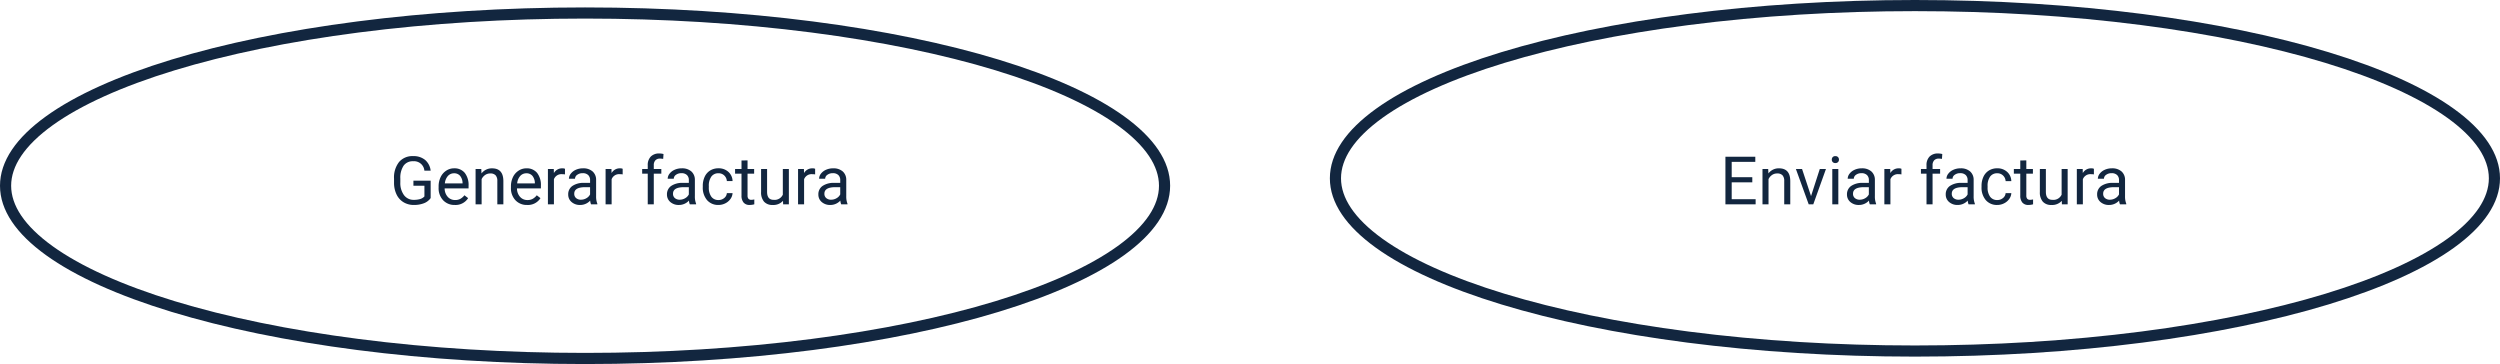 <svg xmlns="http://www.w3.org/2000/svg" width="673" height="98" viewBox="0 0 673 98">
  <g id="Grupo_986117" data-name="Grupo 986117" transform="translate(6572 6188)">
    <g id="Trazado_659594" data-name="Trazado 659594" transform="translate(-6572 -6186)" fill="none">
      <path d="M157.5,0C244.485,0,315,21.49,315,48S244.485,96,157.5,96,0,74.51,0,48,70.515,0,157.5,0Z" stroke="none"/>
      <path d="M 157.5 3 C 136.365 3 115.868 4.261 96.577 6.747 C 87.319 7.941 78.392 9.417 70.045 11.136 C 61.796 12.835 54.044 14.783 47.005 16.929 C 40 19.063 33.65 21.408 28.132 23.897 C 22.626 26.381 17.916 29.023 14.131 31.75 C 10.4 34.438 7.561 37.213 5.69 39.999 C 3.905 42.658 3 45.35 3 48 C 3 50.65 3.905 53.342 5.69 56.001 C 7.561 58.787 10.4 61.562 14.131 64.25 C 17.916 66.977 22.626 69.619 28.132 72.103 C 33.65 74.592 40 76.937 47.005 79.071 C 54.044 81.217 61.796 83.165 70.045 84.864 C 78.392 86.583 87.319 88.059 96.577 89.253 C 115.868 91.739 136.365 93 157.5 93 C 178.635 93 199.132 91.739 218.423 89.253 C 227.681 88.059 236.608 86.583 244.955 84.864 C 253.204 83.165 260.956 81.217 267.995 79.071 C 275 76.937 281.35 74.592 286.868 72.103 C 292.374 69.619 297.084 66.977 300.869 64.25 C 304.6 61.562 307.439 58.787 309.31 56.001 C 311.095 53.342 312 50.65 312 48 C 312 45.35 311.095 42.658 309.31 39.999 C 307.439 37.213 304.6 34.438 300.869 31.75 C 297.084 29.023 292.374 26.381 286.868 23.897 C 281.35 21.408 275 19.063 267.995 16.929 C 260.956 14.783 253.204 12.835 244.955 11.136 C 236.608 9.417 227.681 7.941 218.423 6.747 C 199.132 4.261 178.635 3 157.5 3 M 157.5 0 C 244.485 0 315 21.49 315 48 C 315 74.51 244.485 96 157.5 96 C 70.515 96 0 74.51 0 48 C 0 21.49 70.515 0 157.5 0 Z" stroke="none" fill="#12263f"/>
    </g>
    <g id="Trazado_659595" data-name="Trazado 659595" transform="translate(-6214 -6188)" fill="none">
      <path d="M157.5,0C244.485,0,315,21.49,315,48S244.485,96,157.5,96,0,74.51,0,48,70.515,0,157.5,0Z" stroke="none"/>
      <path d="M 157.5 3 C 136.365 3 115.868 4.261 96.577 6.747 C 87.319 7.941 78.392 9.417 70.045 11.136 C 61.796 12.835 54.044 14.783 47.005 16.929 C 40 19.063 33.65 21.408 28.132 23.897 C 22.626 26.381 17.916 29.023 14.131 31.75 C 10.4 34.438 7.561 37.213 5.69 39.999 C 3.905 42.658 3 45.35 3 48 C 3 50.65 3.905 53.342 5.69 56.001 C 7.561 58.787 10.4 61.562 14.131 64.25 C 17.916 66.977 22.626 69.619 28.132 72.103 C 33.65 74.592 40 76.937 47.005 79.071 C 54.044 81.217 61.796 83.165 70.045 84.864 C 78.392 86.583 87.319 88.059 96.577 89.253 C 115.868 91.739 136.365 93 157.5 93 C 178.635 93 199.132 91.739 218.423 89.253 C 227.681 88.059 236.608 86.583 244.955 84.864 C 253.204 83.165 260.956 81.217 267.995 79.071 C 275 76.937 281.35 74.592 286.868 72.103 C 292.374 69.619 297.084 66.977 300.869 64.25 C 304.6 61.562 307.439 58.787 309.31 56.001 C 311.095 53.342 312 50.65 312 48 C 312 45.35 311.095 42.658 309.31 39.999 C 307.439 37.213 304.6 34.438 300.869 31.75 C 297.084 29.023 292.374 26.381 286.868 23.897 C 281.35 21.408 275 19.063 267.995 16.929 C 260.956 14.783 253.204 12.835 244.955 11.136 C 236.608 9.417 227.681 7.941 218.423 6.747 C 199.132 4.261 178.635 3 157.5 3 M 157.5 0 C 244.485 0 315 21.49 315 48 C 315 74.51 244.485 96 157.5 96 C 70.515 96 0 74.51 0 48 C 0 21.49 70.515 0 157.5 0 Z" stroke="none" fill="#12263f"/>
    </g>
    <path id="Trazado_659596" data-name="Trazado 659596" d="M10.934,15.321a3.9,3.9,0,0,1-1.815,1.393,7.331,7.331,0,0,1-2.711.461,5.258,5.258,0,0,1-2.777-.734,4.889,4.889,0,0,1-1.876-2.087,7.21,7.21,0,0,1-.681-3.138V10.1A6.73,6.73,0,0,1,2.421,5.618,4.7,4.7,0,0,1,6.214,4.027,4.856,4.856,0,0,1,9.439,5.051a4.461,4.461,0,0,1,1.494,2.9H9.246A2.79,2.79,0,0,0,6.223,5.407,2.987,2.987,0,0,0,3.652,6.6a5.82,5.82,0,0,0-.883,3.453V11.1a5.454,5.454,0,0,0,.984,3.426A3.191,3.191,0,0,0,6.416,15.8a5.882,5.882,0,0,0,1.661-.21,2.569,2.569,0,0,0,1.178-.71V12.008H6.293v-1.38h4.641Zm6.5,1.854a4.155,4.155,0,0,1-3.146-1.27,4.714,4.714,0,0,1-1.213-3.4v-.3a5.707,5.707,0,0,1,.541-2.527,4.217,4.217,0,0,1,1.512-1.74,3.8,3.8,0,0,1,2.1-.628,3.562,3.562,0,0,1,2.883,1.222,5.289,5.289,0,0,1,1.028,3.5v.677H14.7a3.38,3.38,0,0,0,.822,2.272,2.583,2.583,0,0,0,2,.866,2.832,2.832,0,0,0,1.459-.352,3.666,3.666,0,0,0,1.046-.932l.993.773A3.993,3.993,0,0,1,17.438,17.176Zm-.2-8.525a2.169,2.169,0,0,0-1.652.716,3.482,3.482,0,0,0-.826,2.008h4.764v-.123a3.1,3.1,0,0,0-.668-1.92A2.042,2.042,0,0,0,17.235,8.65Zm7.33-1.16.053,1.2a3.465,3.465,0,0,1,2.848-1.371q3.015,0,3.041,3.4V17H28.881V10.707a2.189,2.189,0,0,0-.47-1.521,1.884,1.884,0,0,0-1.437-.492,2.347,2.347,0,0,0-1.389.422,2.865,2.865,0,0,0-.932,1.107V17H23.027V7.49Zm12.34,9.686a4.155,4.155,0,0,1-3.146-1.27,4.714,4.714,0,0,1-1.213-3.4v-.3a5.707,5.707,0,0,1,.541-2.527A4.217,4.217,0,0,1,34.6,7.943a3.8,3.8,0,0,1,2.1-.628,3.562,3.562,0,0,1,2.883,1.222,5.289,5.289,0,0,1,1.028,3.5v.677H34.172a3.38,3.38,0,0,0,.822,2.272,2.583,2.583,0,0,0,2,.866,2.832,2.832,0,0,0,1.459-.352,3.666,3.666,0,0,0,1.046-.932l.993.773A3.993,3.993,0,0,1,36.905,17.176ZM36.7,8.65a2.169,2.169,0,0,0-1.652.716,3.482,3.482,0,0,0-.826,2.008h4.764v-.123a3.1,3.1,0,0,0-.668-1.92A2.042,2.042,0,0,0,36.7,8.65Zm10.389.3a4.873,4.873,0,0,0-.8-.062,2.143,2.143,0,0,0-2.171,1.362V17H42.5V7.49h1.582l.026,1.1a2.532,2.532,0,0,1,2.268-1.274,1.661,1.661,0,0,1,.721.123ZM54.105,17a3.416,3.416,0,0,1-.229-1,3.628,3.628,0,0,1-2.707,1.178,3.357,3.357,0,0,1-2.307-.8,2.573,2.573,0,0,1-.9-2.017,2.688,2.688,0,0,1,1.129-2.307,5.325,5.325,0,0,1,3.177-.822h1.582v-.747a1.826,1.826,0,0,0-.51-1.358,2.049,2.049,0,0,0-1.5-.505,2.371,2.371,0,0,0-1.459.439,1.3,1.3,0,0,0-.589,1.063H48.155a2.244,2.244,0,0,1,.505-1.375A3.449,3.449,0,0,1,50.032,7.7a4.613,4.613,0,0,1,1.9-.387,3.759,3.759,0,0,1,2.575.822,2.964,2.964,0,0,1,.967,2.263v4.377a5.351,5.351,0,0,0,.334,2.083V17Zm-2.7-1.239a2.858,2.858,0,0,0,1.45-.4,2.392,2.392,0,0,0,.993-1.028V12.386H52.576q-2.988,0-2.988,1.749a1.48,1.48,0,0,0,.51,1.2A1.959,1.959,0,0,0,51.407,15.761ZM62.622,8.949a4.873,4.873,0,0,0-.8-.062,2.143,2.143,0,0,0-2.171,1.362V17H58.025V7.49h1.582l.026,1.1A2.532,2.532,0,0,1,61.9,7.314a1.661,1.661,0,0,1,.721.123ZM69.372,17V8.747h-1.5V7.49h1.5V6.515a3.238,3.238,0,0,1,.817-2.364A3.088,3.088,0,0,1,72.5,3.315a4.293,4.293,0,0,1,1.116.148l-.088,1.311A4.67,4.67,0,0,0,72.65,4.7a1.586,1.586,0,0,0-1.222.463A1.877,1.877,0,0,0,71,6.485V7.49h2.03V8.747H71V17Zm11.32,0a3.416,3.416,0,0,1-.229-1,3.628,3.628,0,0,1-2.707,1.178,3.357,3.357,0,0,1-2.307-.8,2.573,2.573,0,0,1-.9-2.017,2.688,2.688,0,0,1,1.129-2.307,5.325,5.325,0,0,1,3.177-.822h1.582v-.747a1.826,1.826,0,0,0-.51-1.358,2.049,2.049,0,0,0-1.5-.505,2.371,2.371,0,0,0-1.459.439,1.3,1.3,0,0,0-.589,1.063H74.742a2.244,2.244,0,0,1,.505-1.375A3.449,3.449,0,0,1,76.619,7.7a4.613,4.613,0,0,1,1.9-.387,3.759,3.759,0,0,1,2.575.822,2.964,2.964,0,0,1,.967,2.263v4.377a5.351,5.351,0,0,0,.334,2.083V17Zm-2.7-1.239a2.858,2.858,0,0,0,1.45-.4,2.392,2.392,0,0,0,.993-1.028V12.386H79.163q-2.988,0-2.988,1.749a1.48,1.48,0,0,0,.51,1.2A1.959,1.959,0,0,0,77.994,15.761Zm10.433.088a2.342,2.342,0,0,0,1.521-.527A1.855,1.855,0,0,0,90.668,14h1.538a2.949,2.949,0,0,1-.562,1.556,3.7,3.7,0,0,1-1.384,1.178,3.994,3.994,0,0,1-1.833.439,3.918,3.918,0,0,1-3.089-1.3,5.163,5.163,0,0,1-1.147-3.546v-.272a5.725,5.725,0,0,1,.51-2.47,3.883,3.883,0,0,1,1.463-1.679,4.157,4.157,0,0,1,2.254-.6,3.814,3.814,0,0,1,2.659.958,3.424,3.424,0,0,1,1.129,2.487H90.668a2.241,2.241,0,0,0-.7-1.516,2.174,2.174,0,0,0-1.551-.593,2.276,2.276,0,0,0-1.92.892,4.19,4.19,0,0,0-.681,2.58v.308a4.106,4.106,0,0,0,.677,2.531A2.287,2.287,0,0,0,88.427,15.849ZM96.24,5.188v2.3h1.775V8.747H96.24v5.9a1.32,1.32,0,0,0,.237.858,1,1,0,0,0,.809.286,3.937,3.937,0,0,0,.773-.105V17a4.742,4.742,0,0,1-1.248.175,2.025,2.025,0,0,1-1.644-.659,2.832,2.832,0,0,1-.554-1.872v-5.9H92.883V7.49h1.731v-2.3Zm9.545,10.872A3.454,3.454,0,0,1,103,17.176a2.956,2.956,0,0,1-2.316-.883,3.823,3.823,0,0,1-.8-2.615V7.49H101.5v6.144q0,2.162,1.758,2.162a2.434,2.434,0,0,0,2.479-1.389V7.49h1.626V17H105.82Zm8.648-7.11a4.873,4.873,0,0,0-.8-.062,2.143,2.143,0,0,0-2.171,1.362V17h-1.626V7.49h1.582l.026,1.1a2.532,2.532,0,0,1,2.268-1.274,1.661,1.661,0,0,1,.721.123ZM121.447,17a3.416,3.416,0,0,1-.229-1,3.628,3.628,0,0,1-2.707,1.178,3.357,3.357,0,0,1-2.307-.8,2.573,2.573,0,0,1-.9-2.017,2.688,2.688,0,0,1,1.129-2.307,5.325,5.325,0,0,1,3.177-.822h1.582v-.747a1.826,1.826,0,0,0-.51-1.358,2.049,2.049,0,0,0-1.5-.505,2.371,2.371,0,0,0-1.459.439,1.3,1.3,0,0,0-.589,1.063H115.5A2.244,2.244,0,0,1,116,8.751a3.449,3.449,0,0,1,1.371-1.05,4.613,4.613,0,0,1,1.9-.387,3.759,3.759,0,0,1,2.575.822,2.964,2.964,0,0,1,.967,2.263v4.377a5.351,5.351,0,0,0,.334,2.083V17Zm-2.7-1.239a2.858,2.858,0,0,0,1.45-.4,2.392,2.392,0,0,0,.993-1.028V12.386h-1.274q-2.988,0-2.988,1.749a1.48,1.48,0,0,0,.51,1.2A1.959,1.959,0,0,0,118.749,15.761Z" transform="translate(-6467 -6150)" fill="#12263f"/>
    <path id="Trazado_659597" data-name="Trazado 659597" d="M8.719,11.085H3.173V15.62H9.615V17H1.485V4.2H9.527v1.38H3.173V9.705H8.719ZM13,7.49l.053,1.2A3.465,3.465,0,0,1,15.9,7.314q3.015,0,3.041,3.4V17H17.314V10.707a2.189,2.189,0,0,0-.47-1.521,1.884,1.884,0,0,0-1.437-.492,2.347,2.347,0,0,0-1.389.422,2.865,2.865,0,0,0-.932,1.107V17H11.461V7.49Zm11.531,7.3,2.355-7.3h1.661L25.137,17H23.9L20.452,7.49h1.661ZM31.878,17H30.252V7.49h1.626ZM30.12,4.968a.971.971,0,0,1,.242-.668.907.907,0,0,1,.716-.272A.922.922,0,0,1,31.8,4.3a.96.96,0,0,1,.246.668.929.929,0,0,1-.246.659.938.938,0,0,1-.721.264.924.924,0,0,1-.716-.264A.938.938,0,0,1,30.12,4.968ZM40.351,17a3.416,3.416,0,0,1-.229-1,3.628,3.628,0,0,1-2.707,1.178,3.357,3.357,0,0,1-2.307-.8,2.573,2.573,0,0,1-.9-2.017,2.688,2.688,0,0,1,1.129-2.307,5.325,5.325,0,0,1,3.177-.822H40.1v-.747a1.826,1.826,0,0,0-.51-1.358,2.049,2.049,0,0,0-1.5-.505,2.371,2.371,0,0,0-1.459.439,1.3,1.3,0,0,0-.589,1.063H34.4a2.244,2.244,0,0,1,.505-1.375A3.449,3.449,0,0,1,36.277,7.7a4.613,4.613,0,0,1,1.9-.387,3.759,3.759,0,0,1,2.575.822,2.964,2.964,0,0,1,.967,2.263v4.377a5.351,5.351,0,0,0,.334,2.083V17Zm-2.7-1.239a2.858,2.858,0,0,0,1.45-.4,2.392,2.392,0,0,0,.993-1.028V12.386H38.821q-2.988,0-2.988,1.749a1.48,1.48,0,0,0,.51,1.2A1.959,1.959,0,0,0,37.652,15.761ZM48.867,8.949a4.873,4.873,0,0,0-.8-.062A2.143,2.143,0,0,0,45.9,10.25V17H44.271V7.49h1.582l.026,1.1a2.532,2.532,0,0,1,2.268-1.274,1.661,1.661,0,0,1,.721.123ZM55.617,17V8.747h-1.5V7.49h1.5V6.515a3.238,3.238,0,0,1,.817-2.364,3.088,3.088,0,0,1,2.312-.835,4.293,4.293,0,0,1,1.116.148l-.088,1.311A4.67,4.67,0,0,0,58.9,4.7a1.586,1.586,0,0,0-1.222.463,1.877,1.877,0,0,0-.431,1.327V7.49h2.03V8.747h-2.03V17Zm11.32,0a3.416,3.416,0,0,1-.229-1A3.628,3.628,0,0,1,64,17.176a3.357,3.357,0,0,1-2.307-.8,2.573,2.573,0,0,1-.9-2.017,2.688,2.688,0,0,1,1.129-2.307,5.325,5.325,0,0,1,3.177-.822h1.582v-.747a1.826,1.826,0,0,0-.51-1.358,2.049,2.049,0,0,0-1.5-.505,2.371,2.371,0,0,0-1.459.439,1.3,1.3,0,0,0-.589,1.063H60.987a2.244,2.244,0,0,1,.505-1.375A3.449,3.449,0,0,1,62.864,7.7a4.613,4.613,0,0,1,1.9-.387,3.759,3.759,0,0,1,2.575.822,2.964,2.964,0,0,1,.967,2.263v4.377a5.351,5.351,0,0,0,.334,2.083V17Zm-2.7-1.239a2.858,2.858,0,0,0,1.45-.4,2.392,2.392,0,0,0,.993-1.028V12.386H65.408q-2.988,0-2.988,1.749a1.48,1.48,0,0,0,.51,1.2A1.959,1.959,0,0,0,64.239,15.761Zm10.433.088a2.342,2.342,0,0,0,1.521-.527A1.855,1.855,0,0,0,76.913,14h1.538a2.949,2.949,0,0,1-.562,1.556A3.7,3.7,0,0,1,76.5,16.736a3.994,3.994,0,0,1-1.833.439,3.918,3.918,0,0,1-3.089-1.3,5.163,5.163,0,0,1-1.147-3.546v-.272a5.725,5.725,0,0,1,.51-2.47,3.883,3.883,0,0,1,1.463-1.679,4.157,4.157,0,0,1,2.254-.6,3.814,3.814,0,0,1,2.659.958,3.424,3.424,0,0,1,1.129,2.487H76.913a2.241,2.241,0,0,0-.7-1.516,2.174,2.174,0,0,0-1.551-.593,2.276,2.276,0,0,0-1.92.892,4.19,4.19,0,0,0-.681,2.58v.308a4.106,4.106,0,0,0,.677,2.531A2.287,2.287,0,0,0,74.672,15.849ZM82.485,5.188v2.3h1.775V8.747H82.485v5.9a1.32,1.32,0,0,0,.237.858,1,1,0,0,0,.809.286,3.937,3.937,0,0,0,.773-.105V17a4.742,4.742,0,0,1-1.248.175,2.025,2.025,0,0,1-1.644-.659,2.832,2.832,0,0,1-.554-1.872v-5.9H79.128V7.49h1.731v-2.3ZM92.03,16.06a3.454,3.454,0,0,1-2.786,1.116,2.956,2.956,0,0,1-2.316-.883,3.823,3.823,0,0,1-.8-2.615V7.49H87.75v6.144q0,2.162,1.758,2.162a2.434,2.434,0,0,0,2.479-1.389V7.49h1.626V17H92.065Zm8.648-7.11a4.873,4.873,0,0,0-.8-.062,2.143,2.143,0,0,0-2.171,1.362V17H96.082V7.49h1.582l.026,1.1a2.532,2.532,0,0,1,2.268-1.274,1.661,1.661,0,0,1,.721.123ZM107.692,17a3.416,3.416,0,0,1-.229-1,3.628,3.628,0,0,1-2.707,1.178,3.357,3.357,0,0,1-2.307-.8,2.573,2.573,0,0,1-.9-2.017,2.688,2.688,0,0,1,1.129-2.307,5.325,5.325,0,0,1,3.177-.822h1.582v-.747a1.826,1.826,0,0,0-.51-1.358,2.049,2.049,0,0,0-1.5-.505,2.371,2.371,0,0,0-1.459.439,1.3,1.3,0,0,0-.589,1.063h-1.635a2.244,2.244,0,0,1,.505-1.375,3.449,3.449,0,0,1,1.371-1.05,4.613,4.613,0,0,1,1.9-.387,3.759,3.759,0,0,1,2.575.822,2.964,2.964,0,0,1,.967,2.263v4.377a5.351,5.351,0,0,0,.334,2.083V17Zm-2.7-1.239a2.858,2.858,0,0,0,1.45-.4,2.392,2.392,0,0,0,.993-1.028V12.386h-1.274q-2.988,0-2.988,1.749a1.48,1.48,0,0,0,.51,1.2A1.959,1.959,0,0,0,104.994,15.761Z" transform="translate(-6109 -6150)" fill="#12263f"/>
  </g>
</svg>
